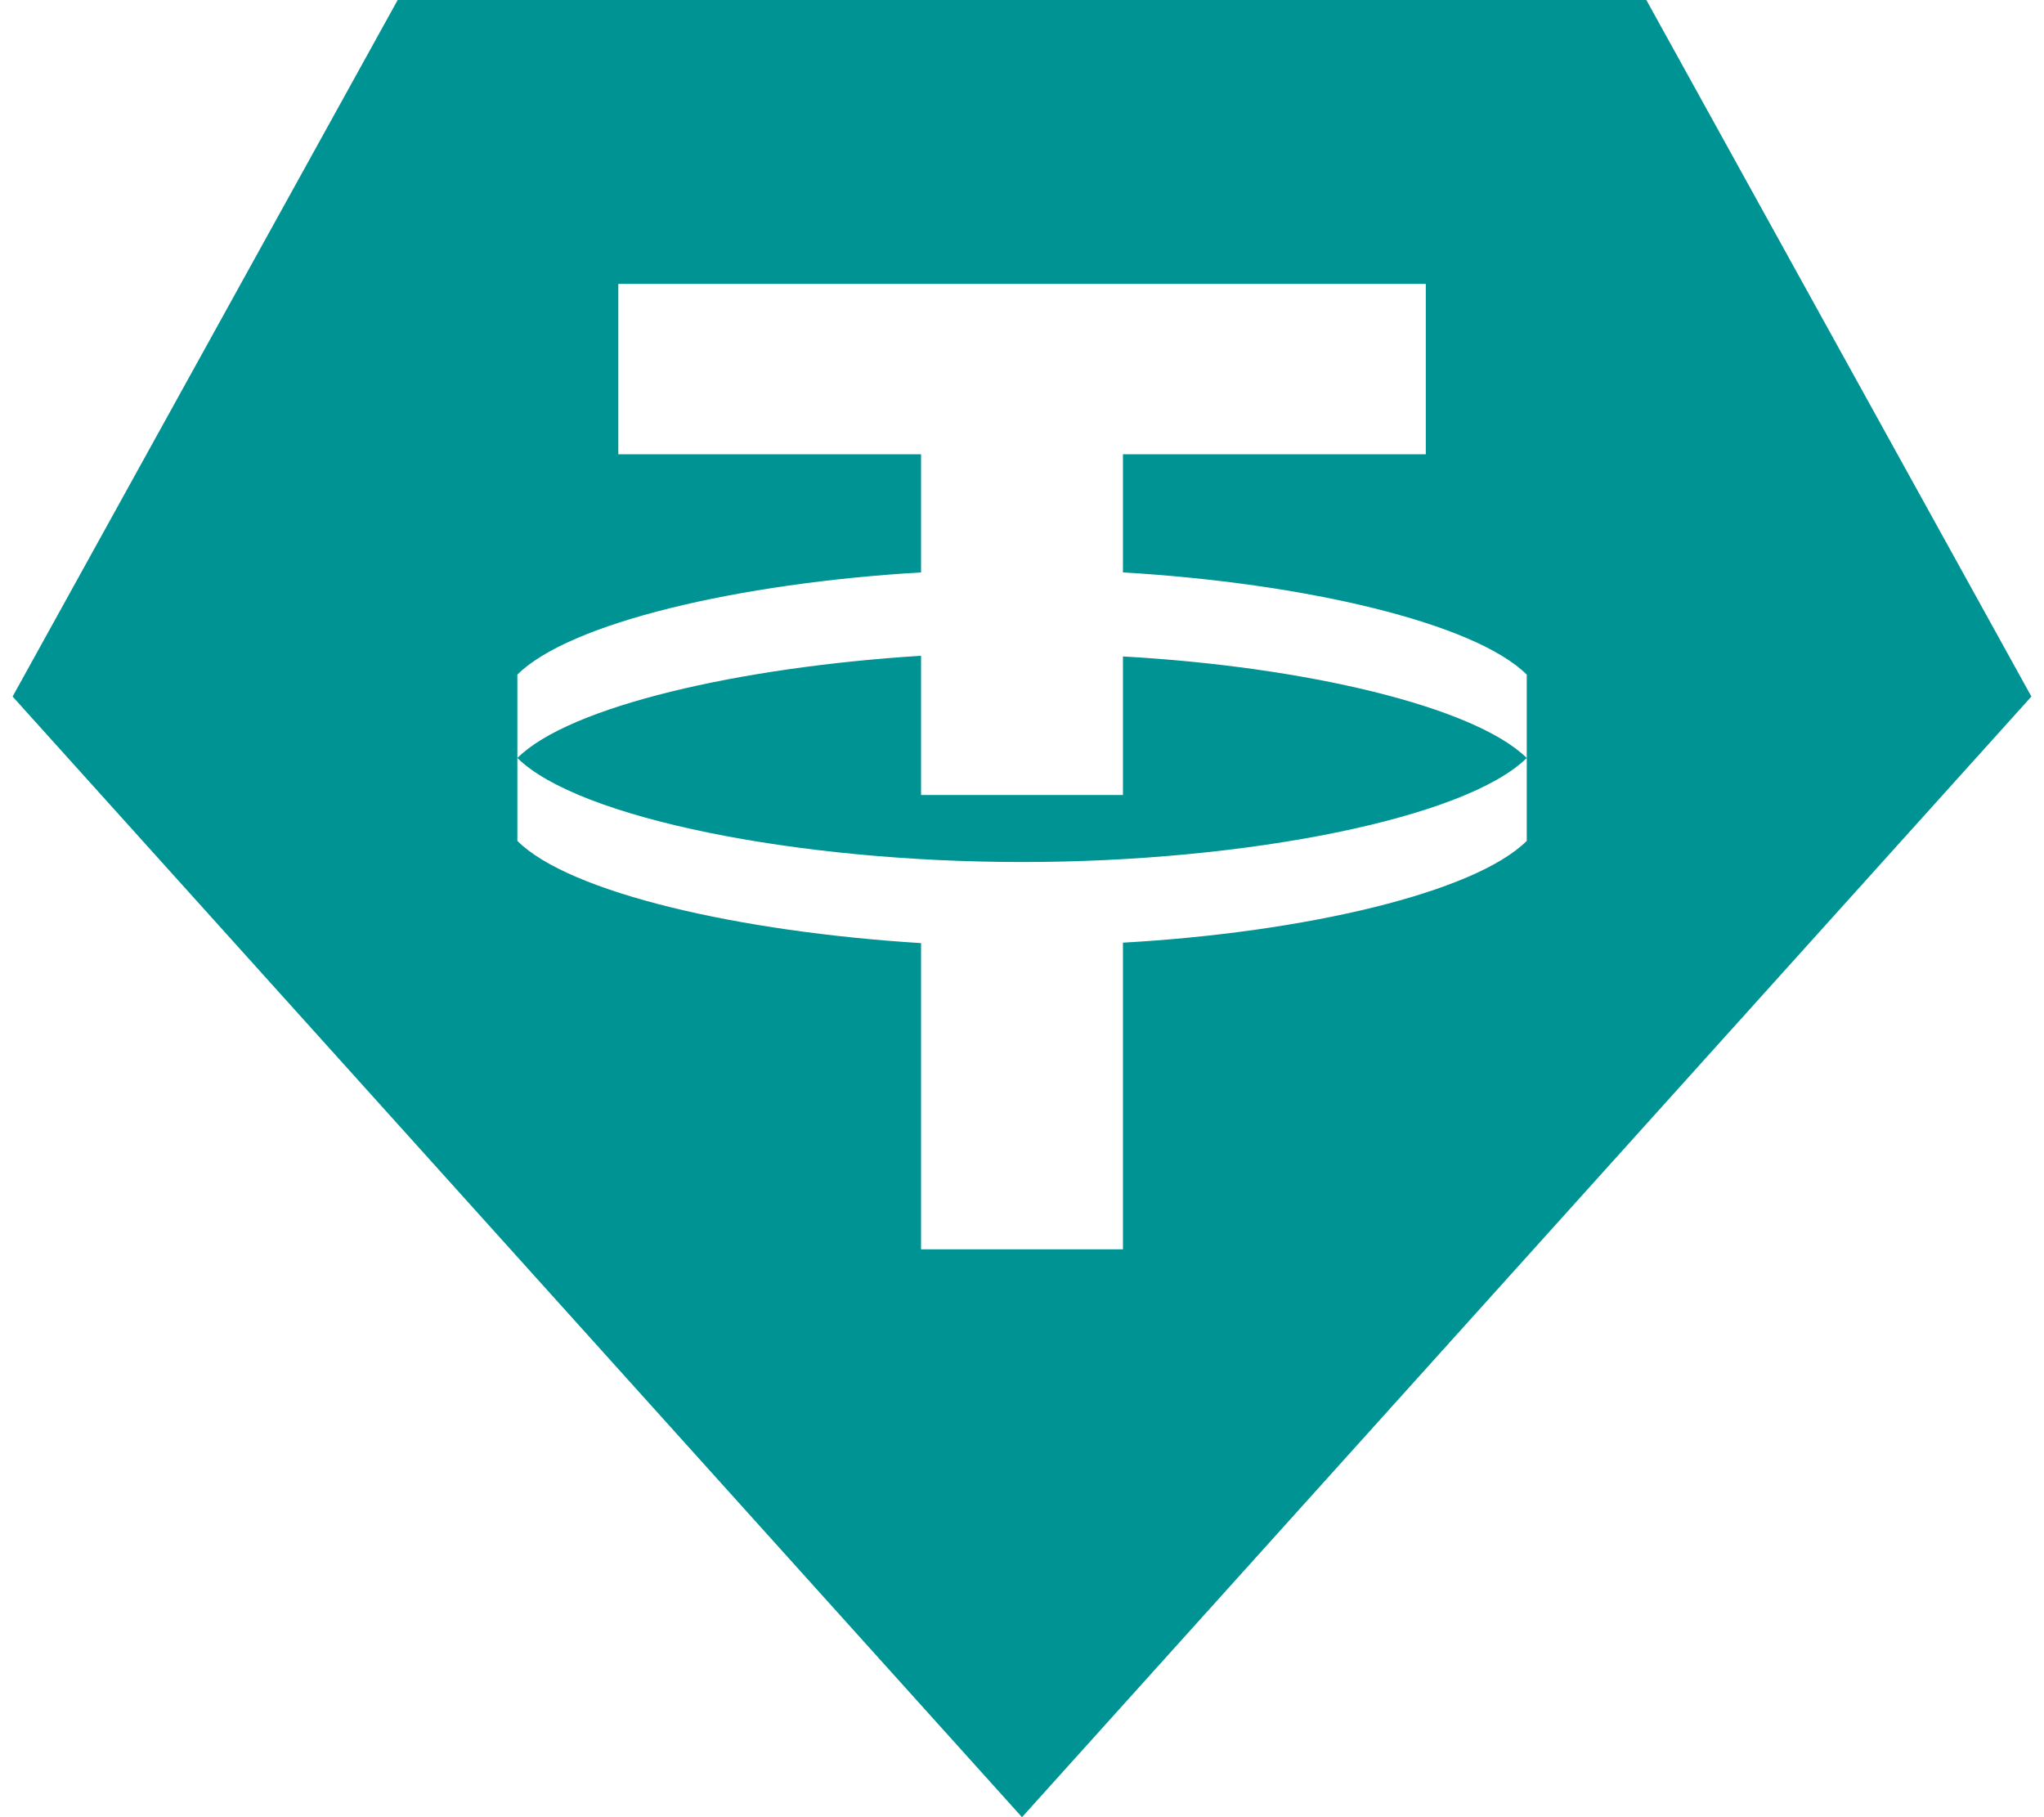 <svg width="18" height="16" viewBox="0 0 18 16" fill="none" xmlns="http://www.w3.org/2000/svg">
<path d="M9 16L0.111 6.133L3.502 0H14.498L17.889 6.133L9 16ZM9.889 7V5.78C11.489 5.869 12.982 6.22 13.445 6.674C12.907 7.204 10.982 7.59 9 7.59C7.018 7.59 5.093 7.204 4.556 6.674C5.013 6.219 6.511 5.874 8.111 5.774V7H9.889ZM4.556 6.67V7.404C5.013 7.86 6.506 8.204 8.111 8.304V11H9.889V8.3C11.489 8.21 12.986 7.86 13.445 7.404V5.94C12.986 5.484 11.489 5.134 9.889 5.04V4H12.556V2.5H5.445V4H8.111V5.04C6.506 5.134 5.013 5.484 4.556 5.94V6.67Z" fill="#009393"/>
</svg>
